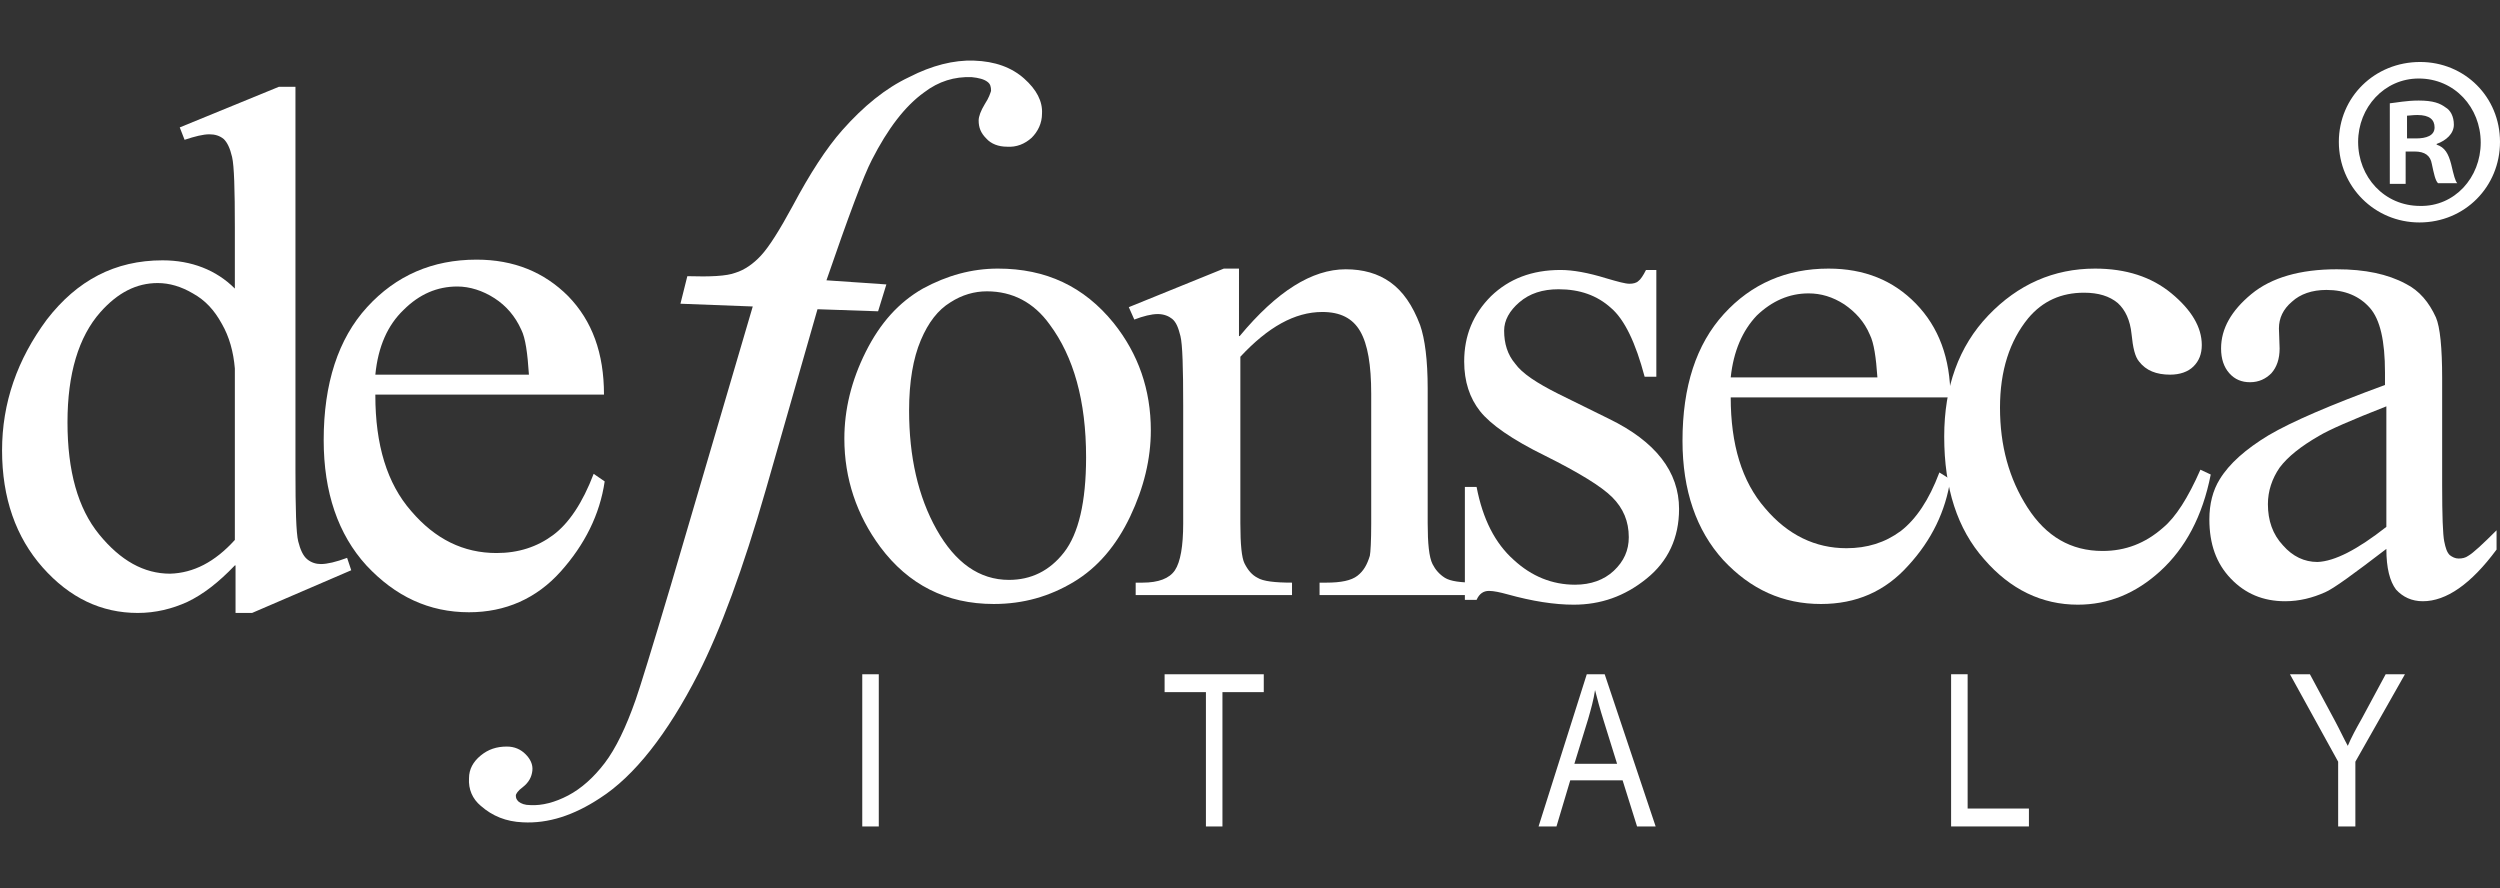<?xml version="1.0" encoding="utf-8"?>
<!-- Generator: Adobe Illustrator 24.2.3, SVG Export Plug-In . SVG Version: 6.00 Build 0)  -->
<svg version="1.1" id="Layer_1" xmlns="http://www.w3.org/2000/svg" xmlns:xlink="http://www.w3.org/1999/xlink" x="0px" y="0px"
	 viewBox="0 0 363 129" style="enable-background:new 0 0 363 129;" xml:space="preserve">
<rect x="0" y="0" width="363" height="129" fill="#333333" stroke="none"/>
<style type="text/css">
	.st0{fill:#FFFFFF;}
</style>
<g>
	<g>
		<path class="st0" d="M34.1,82.1c-2.4,2.5-4.6,4.2-6.9,5.3C25,88.4,22.6,89,20,89c-5.3,0-9.9-2.2-13.8-6.6
			c-3.9-4.4-5.9-10.1-5.9-17c0-6.9,2.2-13.2,6.5-19c4.4-5.7,9.9-8.6,16.8-8.6c4.2,0,7.8,1.4,10.5,4.1V33c0-5.5-0.1-8.9-0.4-10.2
			c-0.3-1.3-0.7-2.1-1.2-2.6c-0.6-0.5-1.3-0.7-2.1-0.7c-0.9,0-2.1,0.3-3.6,0.8l-0.7-1.8l14.4-5.9h2.4v55.7c0,5.6,0.1,9.1,0.4,10.3
			c0.3,1.2,0.7,2.1,1.3,2.6c0.6,0.5,1.3,0.7,2,0.7c0.9,0,2.2-0.3,3.8-0.9l0.6,1.8L36.6,89h-2.4V82.1z M34.1,78.4V53.5
			c-0.2-2.4-0.8-4.6-1.9-6.5c-1.1-2-2.4-3.4-4.2-4.4c-1.7-1-3.4-1.5-5.1-1.5c-3.1,0-5.8,1.4-8.3,4.2c-3.2,3.6-4.8,9-4.8,16
			c0,7.1,1.5,12.5,4.6,16.3c3.1,3.8,6.5,5.7,10.3,5.7C28.1,83.2,31.2,81.6,34.1,78.4z"/>
		<path class="st0" d="M54.5,57.4c0,7.2,1.7,12.8,5.2,16.8c3.5,4.1,7.6,6.1,12.4,6.1c3.2,0,5.9-0.9,8.2-2.6c2.3-1.7,4.3-4.7,5.9-8.9
			l1.6,1.1c-0.7,4.8-2.9,9.2-6.4,13.1c-3.5,3.9-8,5.9-13.3,5.9c-5.8,0-10.7-2.3-14.9-6.8c-4.1-4.5-6.2-10.6-6.2-18.2
			c0-8.2,2.1-14.7,6.3-19.3c4.2-4.6,9.5-6.9,15.9-6.9c5.4,0,9.8,1.8,13.3,5.3c3.5,3.6,5.2,8.3,5.2,14.3H54.5z M54.5,54.4h22.3
			c-0.2-3.1-0.5-5.3-1.1-6.5c-0.9-2-2.2-3.5-3.9-4.6c-1.7-1.1-3.6-1.7-5.4-1.7c-2.9,0-5.5,1.1-7.8,3.4
			C56.3,47.2,54.9,50.3,54.5,54.4z"/>
		<path class="st0" d="M128.7,41.3l-1.2,3.9l-8.8-0.3l-7.5,26.2c-3.3,11.5-6.6,20.4-9.8,26.7c-4.5,8.8-9.3,14.9-14.3,18.1
			c-3.8,2.5-7.5,3.7-11.2,3.5c-2.4-0.1-4.4-0.9-6.1-2.4c-1.2-1-1.8-2.4-1.7-4c0-1.3,0.6-2.4,1.7-3.3c1.1-0.9,2.3-1.3,3.8-1.3
			c1.1,0,2,0.4,2.7,1.1c0.7,0.7,1.1,1.5,1,2.4s-0.5,1.7-1.4,2.4c-0.7,0.5-1,1-1,1.2c0,0.4,0.1,0.6,0.4,0.9c0.4,0.3,0.9,0.5,1.7,0.5
			c1.7,0.1,3.6-0.4,5.5-1.4c1.9-1,3.7-2.6,5.3-4.7c1.6-2.1,3.1-5.2,4.5-9.2c0.6-1.7,2.3-7.2,5.1-16.6l11.9-40.5l-10.5-0.4l1-4
			c3.3,0.1,5.7,0,7-0.5c1.3-0.4,2.6-1.3,3.7-2.5c1.2-1.3,2.7-3.7,4.6-7.2c2.5-4.7,4.9-8.4,7.2-11c3.1-3.5,6.3-6.1,9.7-7.7
			c3.3-1.7,6.5-2.5,9.4-2.4c3.1,0.1,5.5,1,7.3,2.6c1.8,1.6,2.7,3.3,2.6,5.1c0,1.4-0.6,2.6-1.5,3.5c-1,0.9-2.2,1.4-3.6,1.3
			c-1.2,0-2.3-0.4-3-1.2c-0.8-0.8-1.1-1.6-1.1-2.6c0-0.6,0.3-1.4,0.9-2.4c0.6-0.9,0.8-1.6,0.9-1.9c0-0.6-0.1-1-0.5-1.3
			c-0.5-0.4-1.3-0.6-2.3-0.7c-2.5-0.1-4.8,0.6-6.9,2.2c-2.8,2-5.3,5.3-7.6,9.8c-1.2,2.3-3.4,8.2-6.6,17.5L128.7,41.3z"/>
		<path class="st0" d="M144.9,39c7,0,12.5,2.6,16.8,7.9c3.6,4.5,5.4,9.7,5.4,15.6c0,4.1-1,8.3-3,12.5s-4.7,7.4-8.2,9.5
			c-3.5,2.1-7.3,3.2-11.6,3.2c-6.9,0-12.4-2.8-16.5-8.3c-3.4-4.6-5.2-9.9-5.2-15.7c0-4.2,1-8.4,3.1-12.6c2.1-4.2,4.8-7.2,8.3-9.2
			C137.5,40,141.1,39,144.9,39z M143.3,42.3c-1.8,0-3.6,0.5-5.3,1.6c-1.8,1.1-3.2,2.9-4.3,5.5c-1.1,2.6-1.7,6-1.7,10.2
			c0,6.7,1.3,12.5,4,17.3s6.2,7.3,10.5,7.3c3.2,0,5.9-1.3,8-4c2.1-2.7,3.2-7.3,3.2-13.8c0-8.2-1.8-14.6-5.3-19.3
			C150.1,43.9,147,42.3,143.3,42.3z"/>
		<path class="st0" d="M180,48.8c5.4-6.5,10.5-9.7,15.4-9.7c2.5,0,4.7,0.6,6.5,1.9c1.8,1.3,3.2,3.3,4.3,6.2c0.7,2,1.1,5.1,1.1,9.2
			V76c0,2.9,0.2,4.9,0.7,5.9c0.4,0.8,1,1.5,1.8,2c0.8,0.5,2.3,0.7,4.5,0.7v1.8h-22.7v-1.8h1c2.1,0,3.6-0.3,4.5-1
			c0.9-0.7,1.4-1.6,1.8-2.9c0.1-0.5,0.2-2.1,0.2-4.7V57.2c0-4.2-0.5-7.2-1.6-9.1c-1.1-1.9-2.9-2.8-5.5-2.8c-4,0-7.9,2.2-11.9,6.5V76
			c0,3.1,0.2,5,0.6,5.8c0.5,1,1.1,1.7,1.9,2.1c0.8,0.5,2.5,0.7,5,0.7v1.8h-22.7v-1.8h1c2.3,0,3.9-0.6,4.7-1.8
			c0.8-1.2,1.2-3.5,1.2-6.8V58.9c0-5.5-0.1-8.9-0.4-10.1c-0.3-1.2-0.6-2-1.2-2.5c-0.5-0.4-1.2-0.7-2.1-0.7c-0.9,0-2.1,0.3-3.4,0.8
			l-0.8-1.8l13.8-5.6h2.2V48.8z"/>
		<path class="st0" d="M240.5,39v15.7h-1.7c-1.3-4.9-2.9-8.3-4.9-10c-2-1.8-4.5-2.7-7.6-2.7c-2.3,0-4.2,0.6-5.7,1.9
			c-1.4,1.2-2.2,2.6-2.2,4.1c0,1.9,0.5,3.5,1.6,4.8c1,1.4,3.1,2.8,6.3,4.4l7.3,3.6c6.8,3.3,10.2,7.7,10.2,13.1
			c0,4.2-1.6,7.6-4.7,10.1c-3.2,2.6-6.7,3.8-10.6,3.8c-2.8,0-6-0.5-9.6-1.5c-1.1-0.3-2-0.5-2.7-0.5c-0.8,0-1.4,0.4-1.8,1.3h-1.7
			V70.7h1.7c0.9,4.7,2.7,8.2,5.4,10.6c2.6,2.4,5.6,3.6,8.9,3.6c2.3,0,4.2-0.7,5.6-2c1.5-1.4,2.2-3,2.2-4.9c0-2.3-0.8-4.2-2.4-5.8
			c-1.6-1.6-4.9-3.6-9.7-6c-4.9-2.4-8-4.6-9.5-6.5c-1.5-1.9-2.3-4.3-2.3-7.2c0-3.8,1.3-6.9,3.9-9.5c2.6-2.5,5.9-3.8,10.1-3.8
			c1.8,0,4,0.4,6.6,1.2c1.7,0.5,2.8,0.8,3.4,0.8c0.5,0,1-0.1,1.3-0.4c0.3-0.2,0.7-0.8,1.1-1.6H240.5z"/>
		<path class="st0" d="M251.3,57.7c0,6.8,1.6,12.2,5,16.1c3.3,3.9,7.3,5.8,11.8,5.8c3,0,5.6-0.8,7.9-2.5c2.2-1.7,4.1-4.5,5.6-8.5
			l1.6,1c-0.7,4.6-2.7,8.8-6.1,12.5c-3.4,3.8-7.6,5.6-12.7,5.6c-5.5,0-10.2-2.1-14.2-6.4c-3.9-4.3-5.9-10.1-5.9-17.3
			c0-7.9,2-14,6-18.4c4-4.4,9.1-6.6,15.2-6.6c5.2,0,9.4,1.7,12.7,5.1c3.3,3.4,5,7.9,5,13.6H251.3z M251.3,54.8h21.3
			c-0.2-2.9-0.5-5-1.1-6.2c-0.8-1.9-2.1-3.3-3.7-4.4c-1.7-1.1-3.4-1.6-5.2-1.6c-2.8,0-5.3,1.1-7.5,3.2C253,48,251.7,51,251.3,54.8z"
			/>
		<path class="st0" d="M321,68.9c-1.2,6.1-3.7,10.7-7.3,14c-3.6,3.3-7.6,4.9-12,4.9c-5.2,0-9.8-2.2-13.6-6.6
			c-3.9-4.4-5.8-10.3-5.8-17.8c0-7.2,2.1-13.1,6.4-17.6c4.3-4.5,9.5-6.8,15.5-6.8c4.5,0,8.2,1.2,11.1,3.6c2.9,2.4,4.4,4.9,4.4,7.5
			c0,1.3-0.4,2.3-1.2,3.1c-0.8,0.8-2,1.2-3.4,1.2c-2,0-3.5-0.6-4.5-1.9c-0.6-0.7-0.9-2-1.1-4c-0.2-2-0.9-3.5-2-4.5
			c-1.2-1-2.8-1.5-4.9-1.5c-3.3,0-6,1.2-8.1,3.7c-2.7,3.3-4.1,7.6-4.1,13c0,5.5,1.3,10.3,4,14.5c2.7,4.2,6.3,6.3,10.9,6.3
			c3.3,0,6.2-1.1,8.8-3.4c1.8-1.5,3.6-4.3,5.4-8.4L321,68.9z"/>
		<path class="st0" d="M346.5,79.7c-4.7,3.6-7.7,5.8-8.9,6.3c-1.8,0.8-3.7,1.3-5.8,1.3c-3.2,0-5.8-1.1-7.9-3.3
			c-2.1-2.2-3.1-5-3.1-8.6c0-2.2,0.5-4.2,1.5-5.8c1.4-2.3,3.8-4.4,7.1-6.4c3.4-2,9-4.4,16.9-7.3v-1.8c0-4.6-0.7-7.7-2.2-9.4
			c-1.5-1.7-3.6-2.6-6.3-2.6c-2.1,0-3.8,0.6-5,1.7c-1.3,1.1-1.9,2.4-1.9,3.9l0.1,2.9c0,1.5-0.4,2.7-1.2,3.6
			c-0.8,0.8-1.8,1.3-3.1,1.3c-1.2,0-2.2-0.4-3-1.3c-0.8-0.9-1.2-2.1-1.2-3.6c0-2.9,1.5-5.5,4.4-7.9c2.9-2.4,7.1-3.6,12.4-3.6
			c4.1,0,7.4,0.7,10,2.1c2,1,3.4,2.7,4.4,4.9c0.6,1.4,0.9,4.4,0.9,8.8v15.6c0,4.4,0.1,7.1,0.3,8.1c0.2,1,0.4,1.6,0.8,2
			c0.4,0.3,0.8,0.5,1.3,0.5c0.5,0,1-0.1,1.4-0.4c0.7-0.4,2.1-1.7,4.1-3.7v2.8c-3.7,5-7.3,7.5-10.7,7.5c-1.6,0-2.9-0.6-3.9-1.7
			C347,84.4,346.5,82.5,346.5,79.7z M346.5,76.5V59c-5.1,2-8.3,3.4-9.8,4.3c-2.6,1.5-4.5,3-5.7,4.6c-1.1,1.6-1.7,3.4-1.7,5.3
			c0,2.4,0.7,4.4,2.2,6c1.4,1.6,3.1,2.4,5,2.4C339,81.5,342.3,79.8,346.5,76.5z"/>
		<path class="st0" d="M125.2,120V97.9h2.4V120H125.2z"/>
		<path class="st0" d="M175.1,120v-19.5h-6v-2.6h14.4v2.6h-6V120H175.1z"/>
		<path class="st0" d="M223.4,120l7-22.1h2.6l7.4,22.1h-2.7l-2.1-6.7h-7.6l-2,6.7H223.4z M228.6,110.9h6.2l-1.9-6.1
			c-0.6-1.9-1-3.4-1.3-4.6c-0.2,1.4-0.6,2.8-1,4.2L228.6,110.9z"/>
		<path class="st0" d="M283.3,120V97.9h2.4v19.5h8.9v2.6H283.3z"/>
		<path class="st0" d="M339.5,120v-9.4l-7-12.7h2.9l3.6,6.7c0.7,1.3,1.3,2.6,1.9,3.7c0.5-1.2,1.2-2.5,2-3.9l3.5-6.5h2.8l-7.2,12.7
			v9.4H339.5z"/>
	</g>
	<g>
		<g>
			<path class="st0" d="M363,20.6c0,6.5-5.1,11.7-11.7,11.7c-6.5,0-11.7-5.2-11.7-11.7c0-6.5,5.2-11.6,11.8-11.6
				C357.9,9,363,14.1,363,20.6z M342.4,20.6c0,5.1,3.8,9.3,9,9.3c5,0.1,8.8-4.1,8.8-9.2c0-5.1-3.8-9.3-9-9.3
				C346.2,11.4,342.4,15.6,342.4,20.6z M349.4,26.7H347V15c1-0.1,2.4-0.4,4.2-0.4c2.1,0,3.1,0.4,3.9,1c0.7,0.4,1.2,1.3,1.2,2.5
				c0,1.3-1.1,2.3-2.5,2.8V21c1.2,0.4,1.7,1.3,2.1,2.8c0.4,1.7,0.6,2.5,0.9,2.8H354c-0.4-0.4-0.6-1.4-0.9-2.8
				c-0.2-1.2-1-1.8-2.5-1.8h-1.3V26.7z M349.5,20.1h1.3c1.5,0,2.7-0.4,2.7-1.6c0-1.1-0.7-1.8-2.5-1.8c-0.7,0-1.2,0.1-1.5,0.1V20.1z"
				/>
		</g>
	</g>
</g>
</svg>
